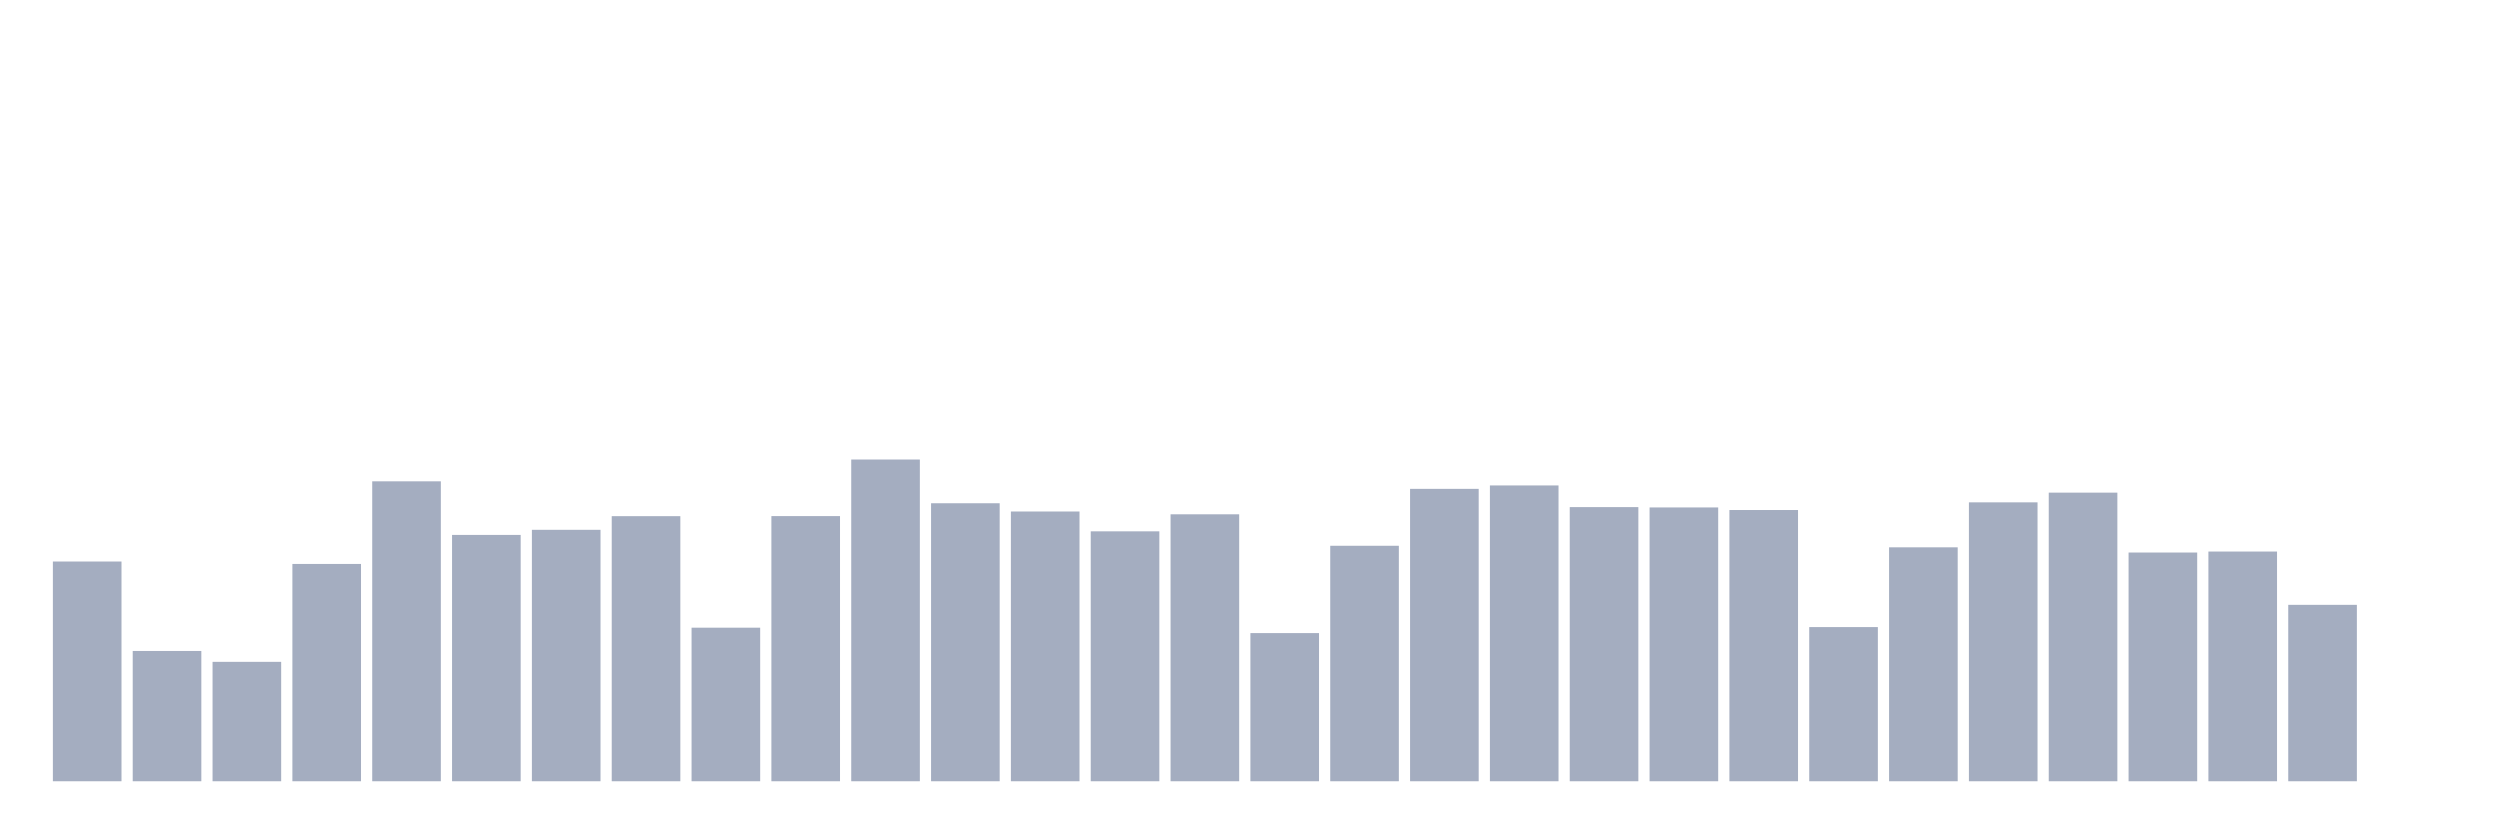 <svg xmlns="http://www.w3.org/2000/svg" viewBox="0 0 480 160"><g transform="translate(10,10)"><rect class="bar" x="0.153" width="13.175" y="97.811" height="42.189" fill="rgb(164,173,192)"></rect><rect class="bar" x="15.482" width="13.175" y="114.986" height="25.014" fill="rgb(164,173,192)"></rect><rect class="bar" x="30.81" width="13.175" y="117.075" height="22.925" fill="rgb(164,173,192)"></rect><rect class="bar" x="46.138" width="13.175" y="98.278" height="41.722" fill="rgb(164,173,192)"></rect><rect class="bar" x="61.466" width="13.175" y="82.413" height="57.587" fill="rgb(164,173,192)"></rect><rect class="bar" x="76.794" width="13.175" y="92.704" height="47.296" fill="rgb(164,173,192)"></rect><rect class="bar" x="92.123" width="13.175" y="91.724" height="48.276" fill="rgb(164,173,192)"></rect><rect class="bar" x="107.451" width="13.175" y="89.103" height="50.897" fill="rgb(164,173,192)"></rect><rect class="bar" x="122.779" width="13.175" y="110.515" height="29.485" fill="rgb(164,173,192)"></rect><rect class="bar" x="138.107" width="13.175" y="89.09" height="50.91" fill="rgb(164,173,192)"></rect><rect class="bar" x="153.436" width="13.175" y="78.228" height="61.772" fill="rgb(164,173,192)"></rect><rect class="bar" x="168.764" width="13.175" y="86.624" height="53.376" fill="rgb(164,173,192)"></rect><rect class="bar" x="184.092" width="13.175" y="88.207" height="51.793" fill="rgb(164,173,192)"></rect><rect class="bar" x="199.42" width="13.175" y="92.016" height="47.984" fill="rgb(164,173,192)"></rect><rect class="bar" x="214.748" width="13.175" y="88.746" height="51.254" fill="rgb(164,173,192)"></rect><rect class="bar" x="230.077" width="13.175" y="111.554" height="28.446" fill="rgb(164,173,192)"></rect><rect class="bar" x="245.405" width="13.175" y="94.787" height="45.213" fill="rgb(164,173,192)"></rect><rect class="bar" x="260.733" width="13.175" y="83.86" height="56.14" fill="rgb(164,173,192)"></rect><rect class="bar" x="276.061" width="13.175" y="83.204" height="56.796" fill="rgb(164,173,192)"></rect><rect class="bar" x="291.39" width="13.175" y="87.364" height="52.636" fill="rgb(164,173,192)"></rect><rect class="bar" x="306.718" width="13.175" y="87.429" height="52.571" fill="rgb(164,173,192)"></rect><rect class="bar" x="322.046" width="13.175" y="87.922" height="52.078" fill="rgb(164,173,192)"></rect><rect class="bar" x="337.374" width="13.175" y="110.399" height="29.601" fill="rgb(164,173,192)"></rect><rect class="bar" x="352.702" width="13.175" y="95.085" height="44.915" fill="rgb(164,173,192)"></rect><rect class="bar" x="368.031" width="13.175" y="86.449" height="53.551" fill="rgb(164,173,192)"></rect><rect class="bar" x="383.359" width="13.175" y="84.587" height="55.413" fill="rgb(164,173,192)"></rect><rect class="bar" x="398.687" width="13.175" y="96.085" height="43.915" fill="rgb(164,173,192)"></rect><rect class="bar" x="414.015" width="13.175" y="95.896" height="44.104" fill="rgb(164,173,192)"></rect><rect class="bar" x="429.344" width="13.175" y="106.129" height="33.871" fill="rgb(164,173,192)"></rect><rect class="bar" x="444.672" width="13.175" y="140" height="0" fill="rgb(164,173,192)"></rect></g></svg>